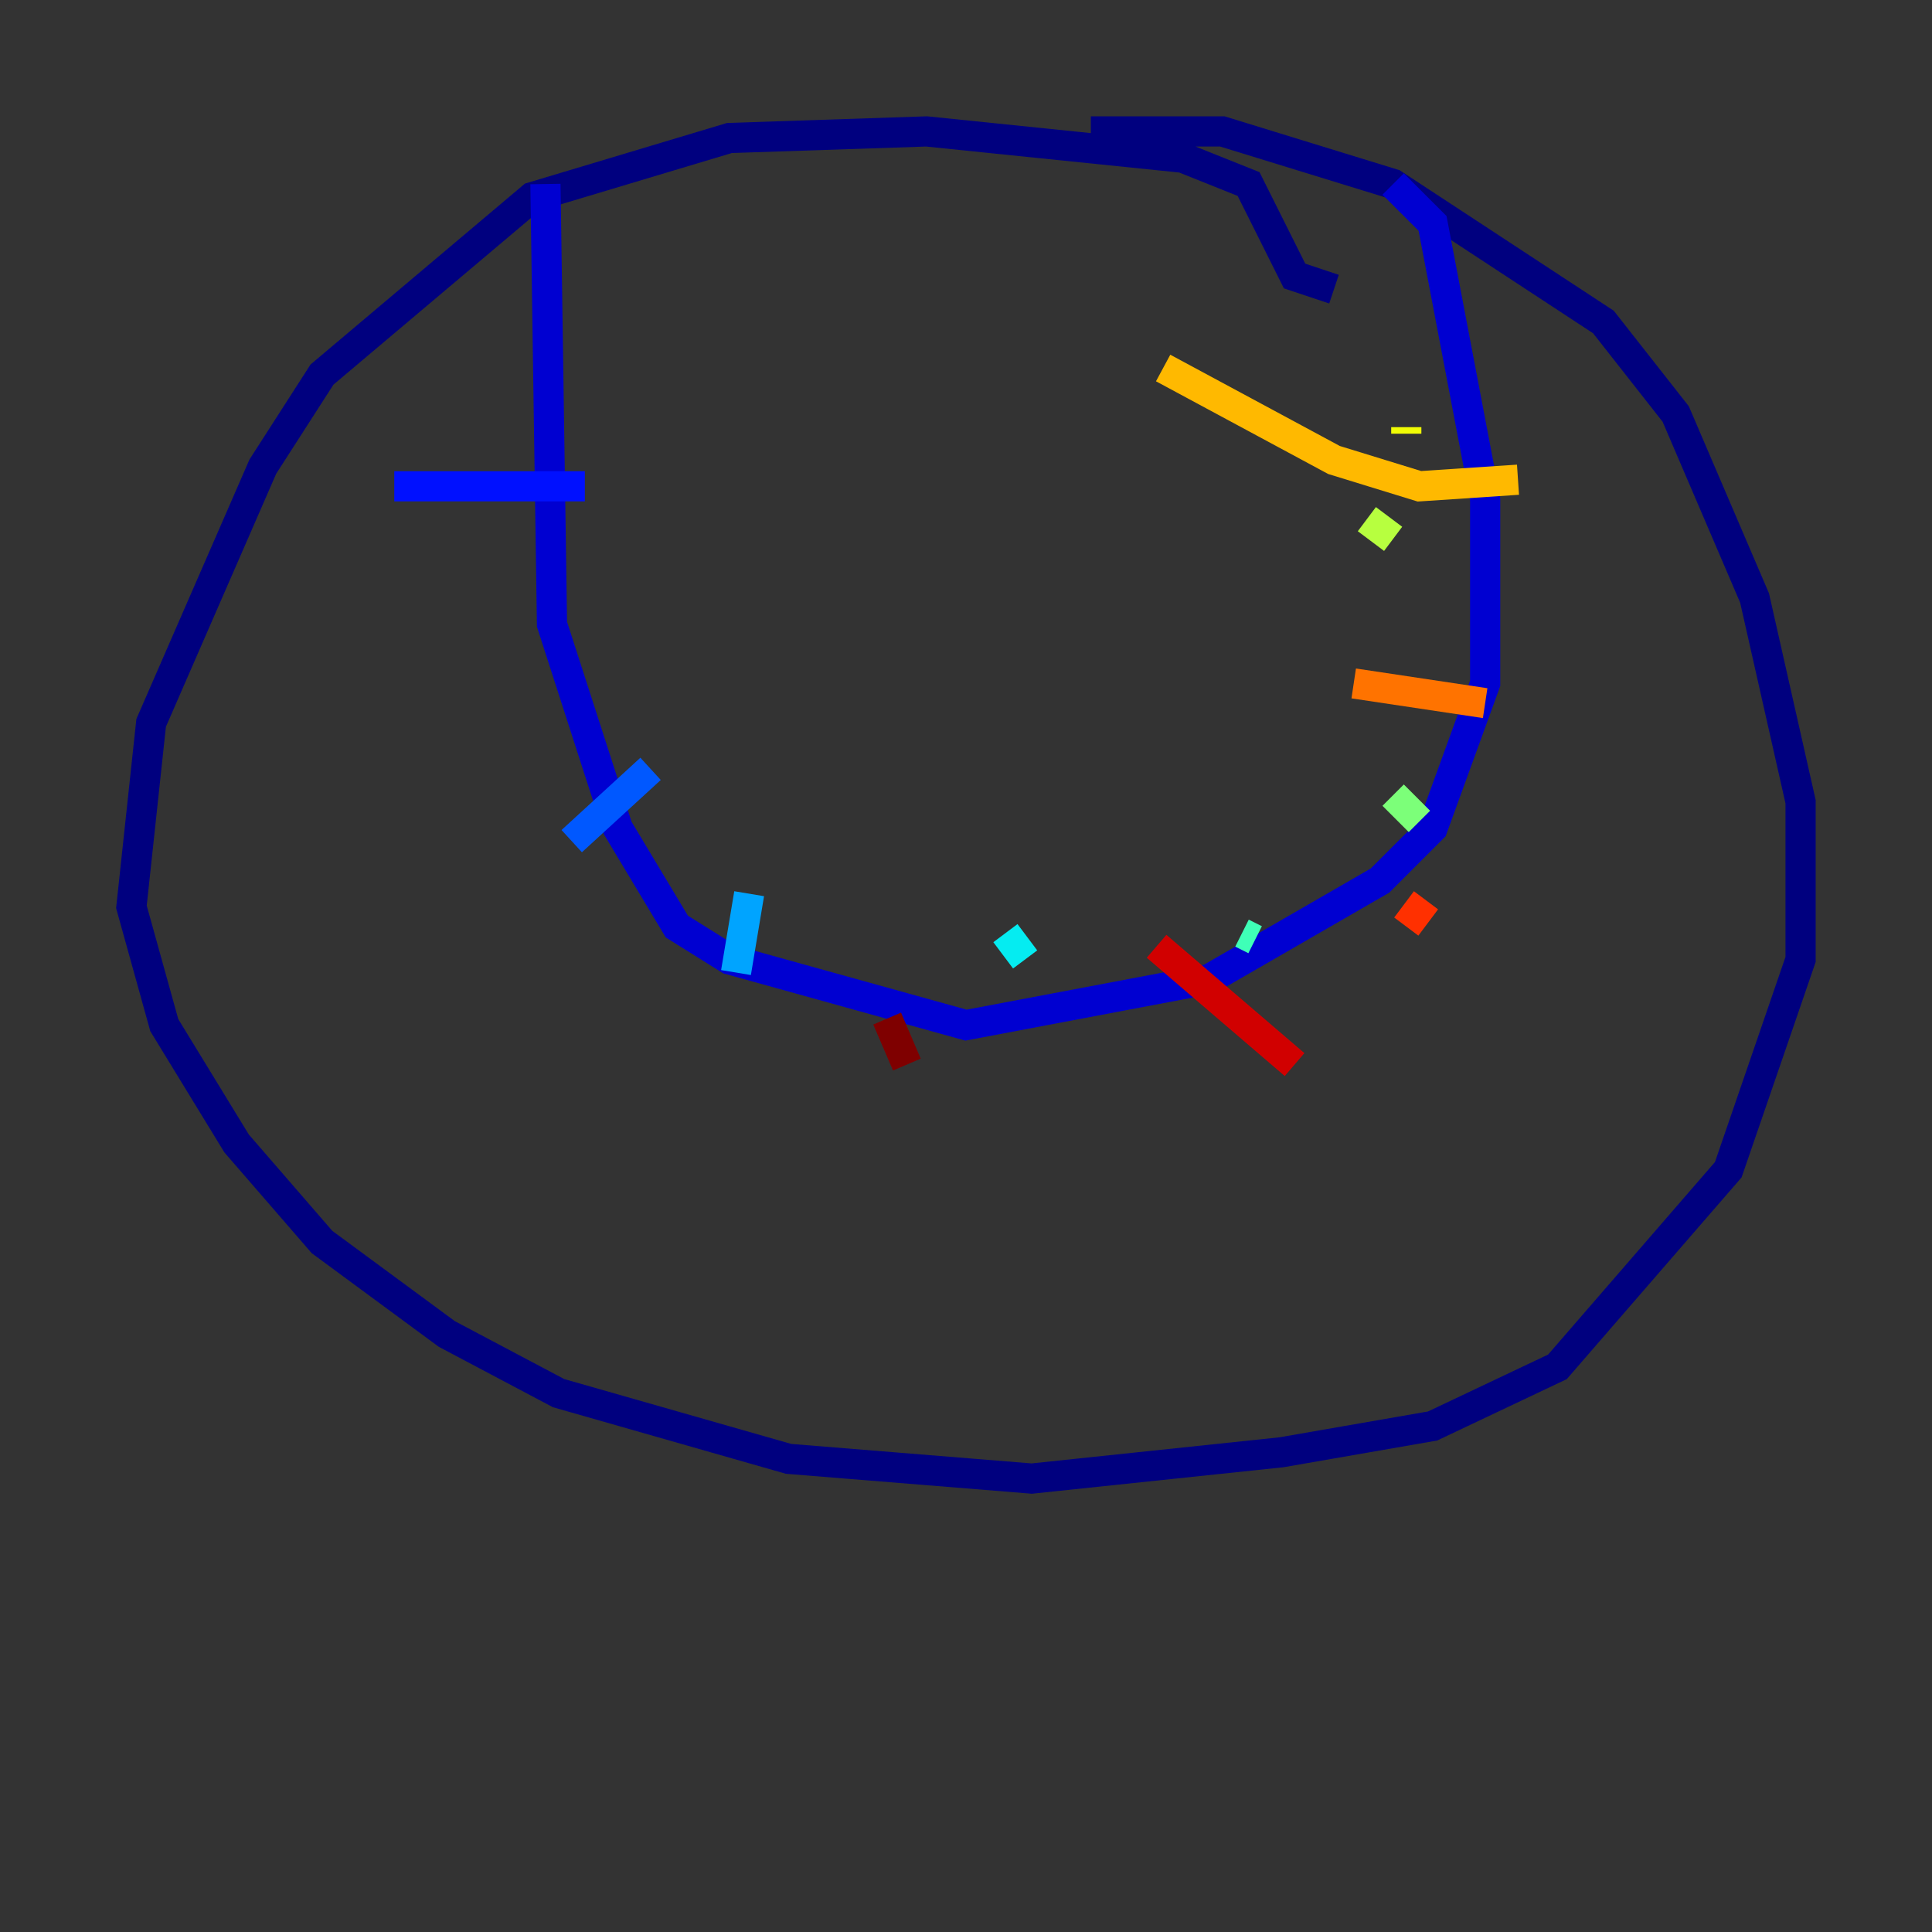 <?xml version="1.0" encoding="utf-8" ?>
<svg baseProfile="tiny" height="128" version="1.2" viewBox="0,0,128,128" width="128" xmlns="http://www.w3.org/2000/svg" xmlns:ev="http://www.w3.org/2001/xml-events" xmlns:xlink="http://www.w3.org/1999/xlink"><rect x="0" y="0" width="128" height="128" fill="#333333" stroke="none"/><defs /><polyline fill="none" points="88.381,19.157 85.769,18.286 82.721,12.191 78.367,10.449 61.388,8.707 48.327,9.143 35.265,13.061 21.333,24.816 17.415,30.912 10.014,47.891 8.707,60.082 10.884,67.918 15.674,75.755 21.333,82.286 29.605,88.381 37.007,92.299 52.245,96.653 68.354,97.959 84.898,96.218 94.912,94.476 103.184,90.558 114.503,77.497 119.293,63.565 119.293,53.116 116.245,39.619 111.02,27.429 106.231,21.333 92.299,12.191 80.98,8.707 72.272,8.707" stroke="#00007f" stroke-width="2" /><polyline fill="none" points="36.136,12.191 36.571,41.361 40.925,54.857 44.843,61.388 48.327,63.565 64.0,67.918 80.109,64.871 91.429,58.34 94.912,54.857 98.395,45.279 98.395,33.088 94.912,14.803 92.299,12.191" stroke="#0000d1" stroke-width="2" /><polyline fill="none" points="38.748,32.218 26.122,32.218" stroke="#0010ff" stroke-width="2" /><polyline fill="none" points="43.102,50.939 37.878,55.728" stroke="#0058ff" stroke-width="2" /><polyline fill="none" points="49.633,59.211 48.762,64.435" stroke="#00a4ff" stroke-width="2" /><polyline fill="none" points="66.612,61.823 67.918,63.565" stroke="#05ecf1" stroke-width="2" /><polyline fill="none" points="82.286,61.823 83.156,62.258" stroke="#3fffb7" stroke-width="2" /><polyline fill="none" points="92.299,52.68 94.041,54.422" stroke="#7cff79" stroke-width="2" /><polyline fill="none" points="90.558,34.395 92.299,35.701" stroke="#b7ff3f" stroke-width="2" /><polyline fill="none" points="93.17,28.299 93.17,28.735" stroke="#f1fc05" stroke-width="2" /><polyline fill="none" points="100.571,31.782 94.041,32.218 88.381,30.476 77.061,24.381" stroke="#ffb900" stroke-width="2" /><polyline fill="none" points="98.395,46.585 89.687,45.279" stroke="#ff7300" stroke-width="2" /><polyline fill="none" points="94.476,59.646 93.17,61.388" stroke="#ff3000" stroke-width="2" /><polyline fill="none" points="85.769,70.531 76.626,62.694" stroke="#d10000" stroke-width="2" /><polyline fill="none" points="60.082,70.531 58.776,67.483" stroke="#7f0000" stroke-width="2" /></svg>